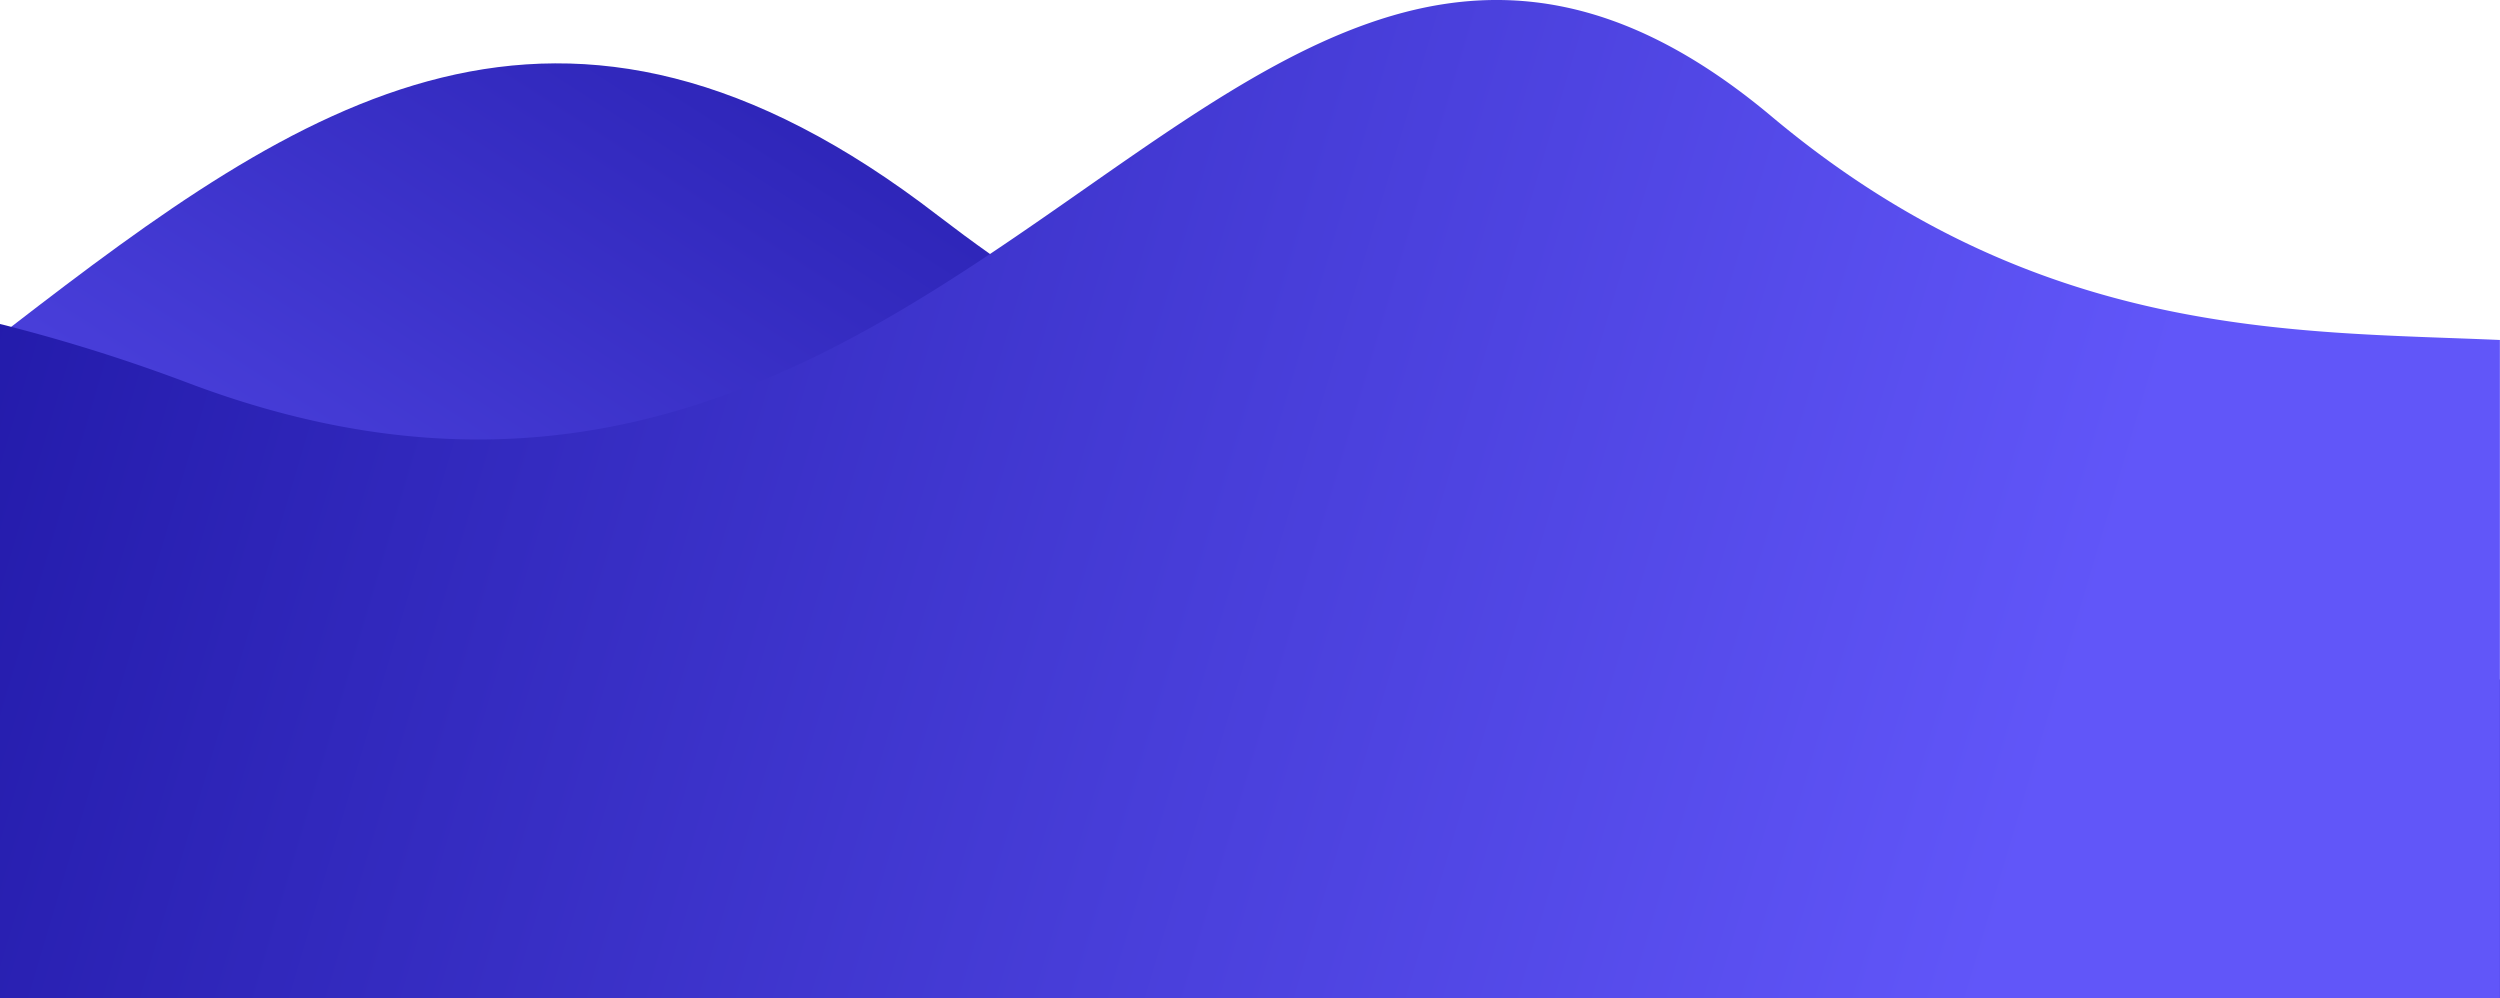 <svg id="Layer_1" data-name="Layer 1" xmlns="http://www.w3.org/2000/svg" xmlns:xlink="http://www.w3.org/1999/xlink" viewBox="0 0 876.04 349.87"><defs><style>.cls-1{fill:url(#linear-gradient);}.cls-2{fill:url(#linear-gradient-2);}</style><linearGradient id="linear-gradient" x1="257.05" y1="865.02" x2="568.57" y2="380.54" gradientUnits="userSpaceOnUse"><stop offset="0" stop-color="#6156f9"/><stop offset="1" stop-color="#1a129f"/></linearGradient><linearGradient id="linear-gradient-2" x1="708.06" y1="654.71" x2="-107.1" y2="412.59" xlink:href="#linear-gradient"/></defs><path class="cls-1" d="M876,588.14v111.6H0V467.4l3.92-3c101.85-78.6,192.15-141.31,324.84-38.92q9.12,7,18.18,13.42C576.57,601,768.88,455.05,876,588.14Z" transform="translate(0 -349.87)"/><path class="cls-2" d="M876,469V699.74H0V463.4c1.3.31,2.6.64,3.92,1a600.52,600.52,0,0,1,62.89,20c121.61,45.54,206.93,3.3,280.13-45.54C441.15,376,515.26,302.21,620.75,390.64,714,468.85,803.42,465.83,876,469Z" transform="translate(0 -349.87)"/></svg>
